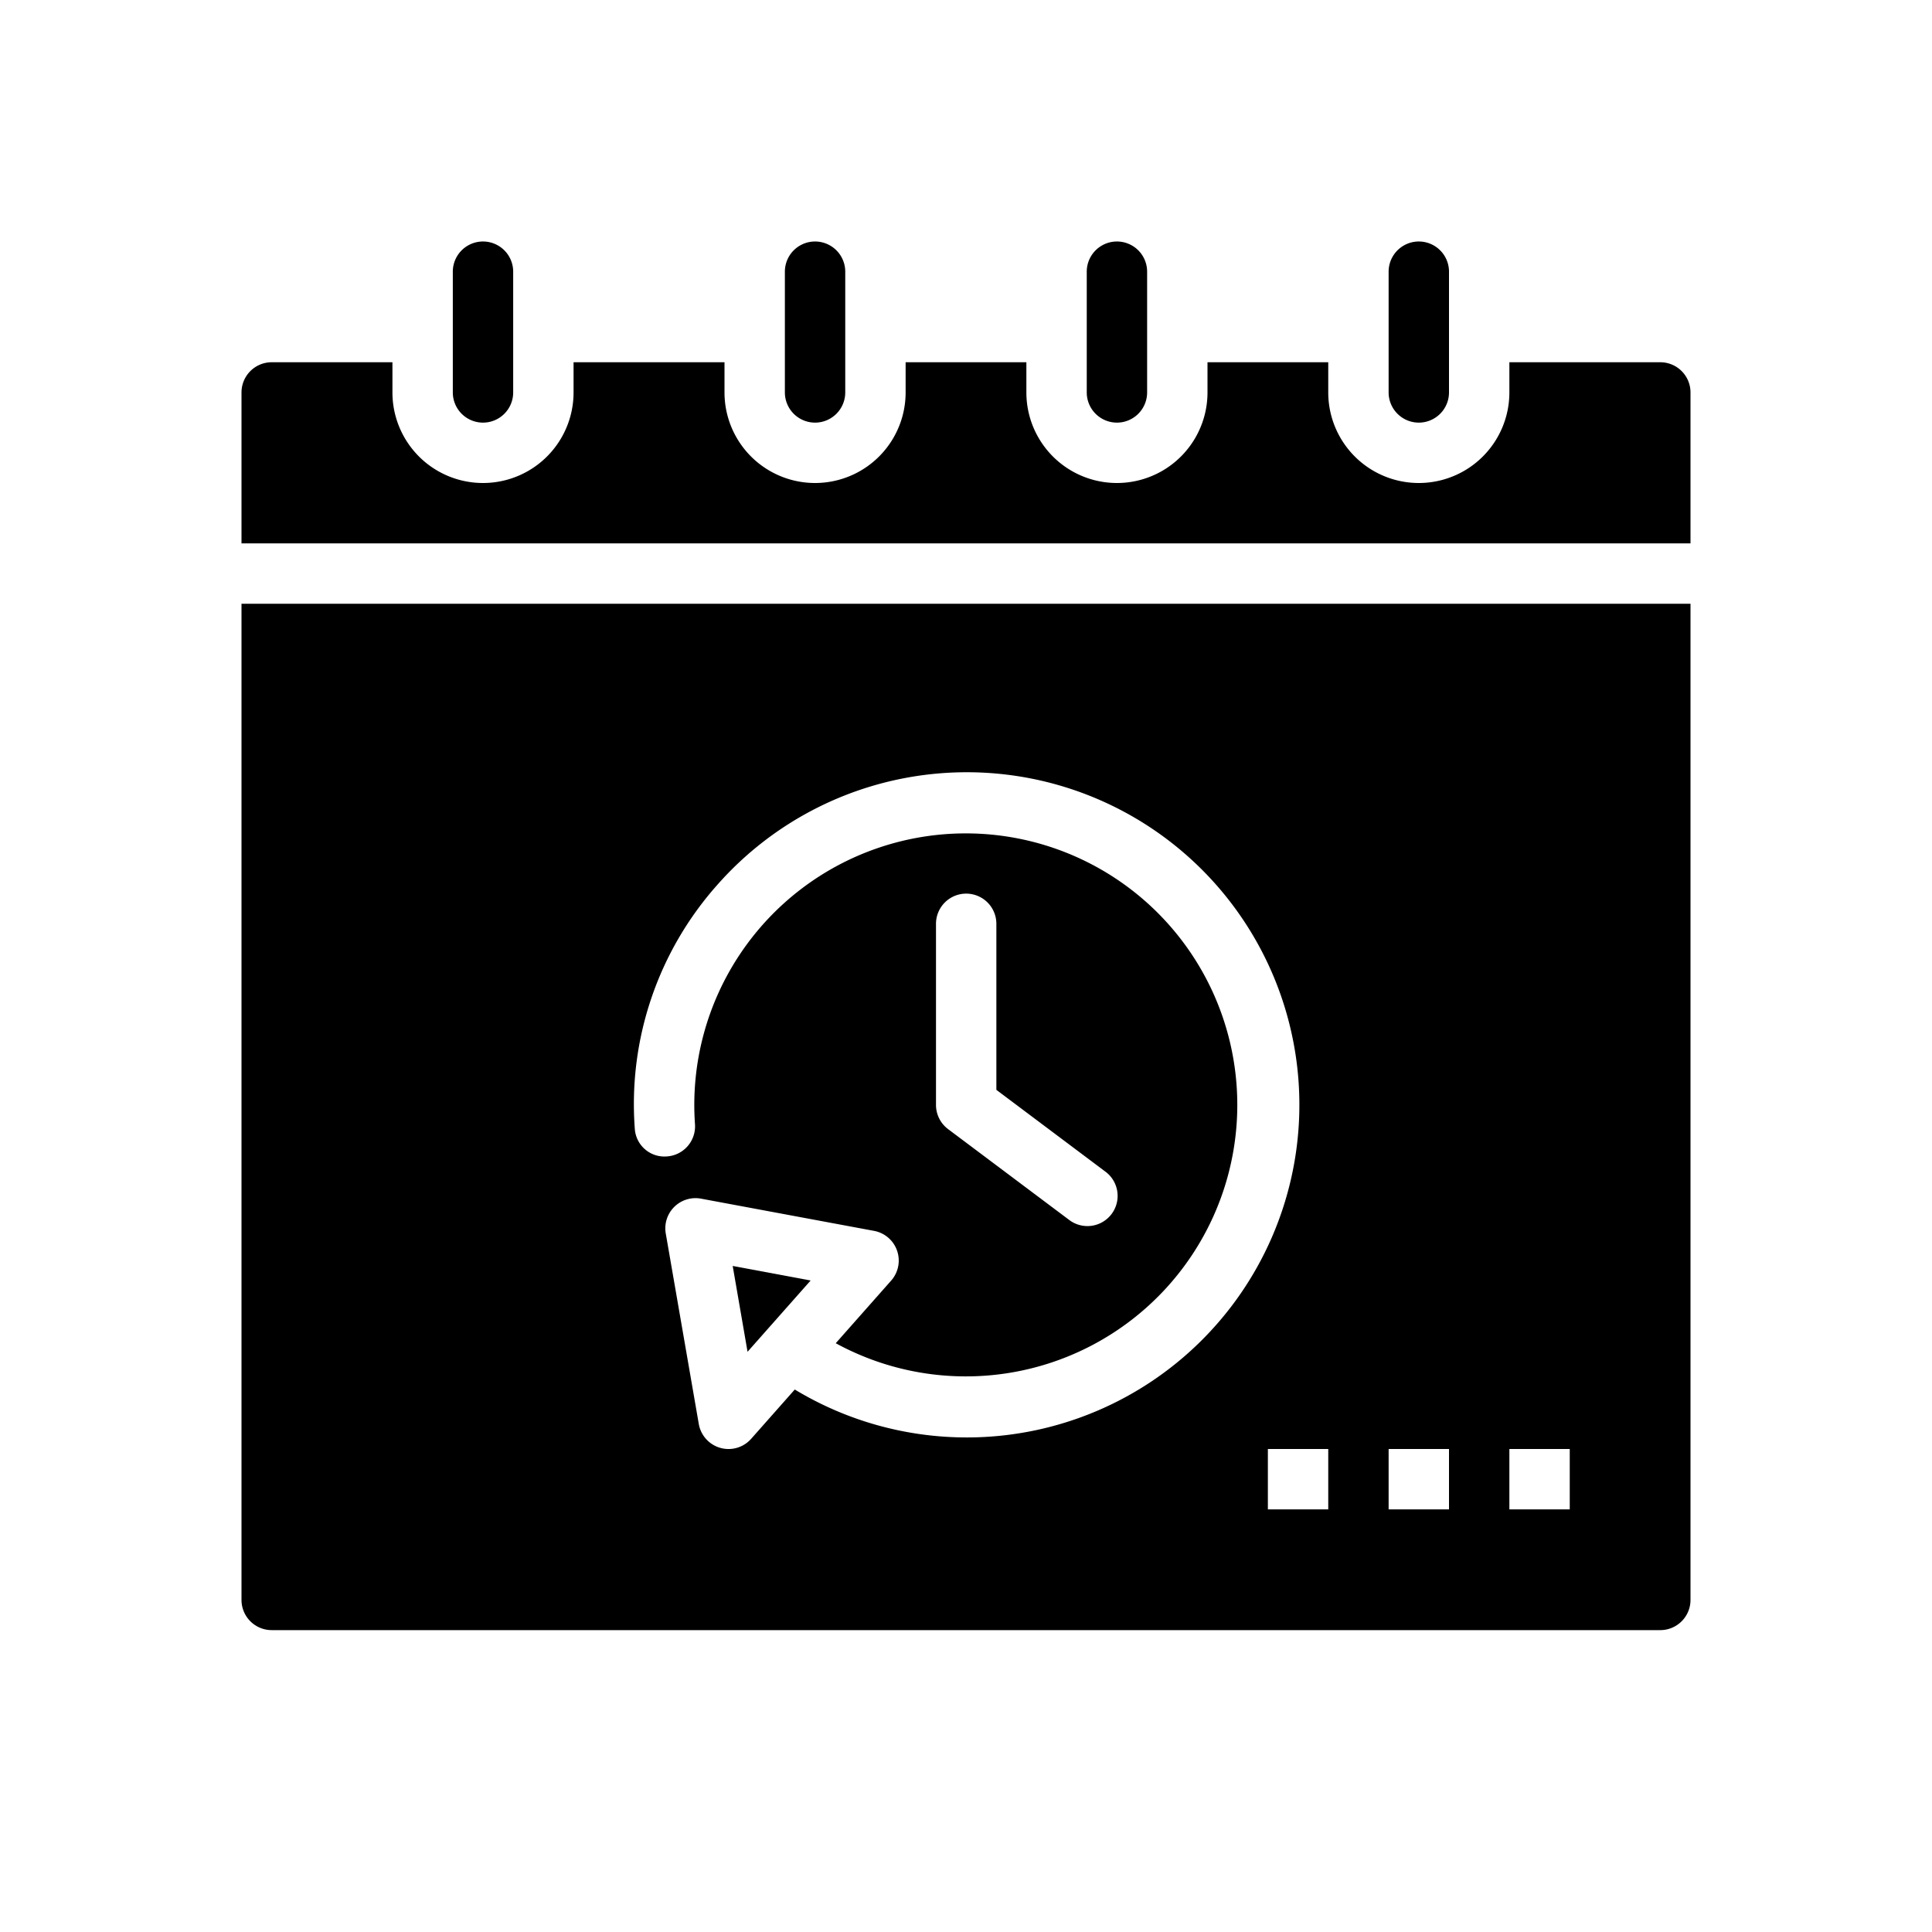 <svg height="512" viewBox="0 0 512 512" width="512" xmlns="http://www.w3.org/2000/svg"><path d="m128 112a8.005 8.005 0 0 0 8-8v-32a8 8 0 0 0 -16 0v32a8.005 8.005 0 0 0 8 8z"/><path d="m216 112a8.005 8.005 0 0 0 8-8v-32a8 8 0 0 0 -16 0v32a8.005 8.005 0 0 0 8 8z"/><path d="m198.109 358.234 16.719-18.89-20.656-3.852z"/><path d="m296 112a8.005 8.005 0 0 0 8-8v-32a8 8 0 0 0 -16 0v32a8.005 8.005 0 0 0 8 8z"/><path d="m376 112a8.005 8.005 0 0 0 8-8v-32a8 8 0 0 0 -16 0v32a8.005 8.005 0 0 0 8 8z"/><path d="m64 424a8.005 8.005 0 0 0 8 8h368a8.005 8.005 0 0 0 8-8v-264h-384zm336-40h16v16h-16zm-32 0h16v16h-16zm-16 16h-16v-16h16zm-161.9-165.508a88.143 88.143 0 1 1 20.523 133.745l-11.563 13.068a8 8 0 0 1 -13.874-3.938l-8.75-50.476a8 8 0 0 1 9.343-9.235l45.86 8.539a8.007 8.007 0 0 1 4.531 13.172l-14.687 16.6a71.95 71.95 0 1 0 -37.305-58.051 7.992 7.992 0 0 1 -7.407 8.547 7.867 7.867 0 0 1 -8.546-7.406 87.368 87.368 0 0 1 21.875-64.565zm102.742 75.93a8 8 0 1 1 -9.594 12.8l-32-24a8 8 0 0 1 -3.2-6.4v-48a8 8 0 0 1 16 0v44z"/><path d="m440 96h-40v8a24 24 0 0 1 -48 0v-8h-32v8a24 24 0 0 1 -48 0v-8h-32v8a24 24 0 0 1 -48 0v-8h-40v8a24 24 0 0 1 -48 0v-8h-32a8.005 8.005 0 0 0 -8 8v40h384v-40a8.005 8.005 0 0 0 -8-8z"/></svg>